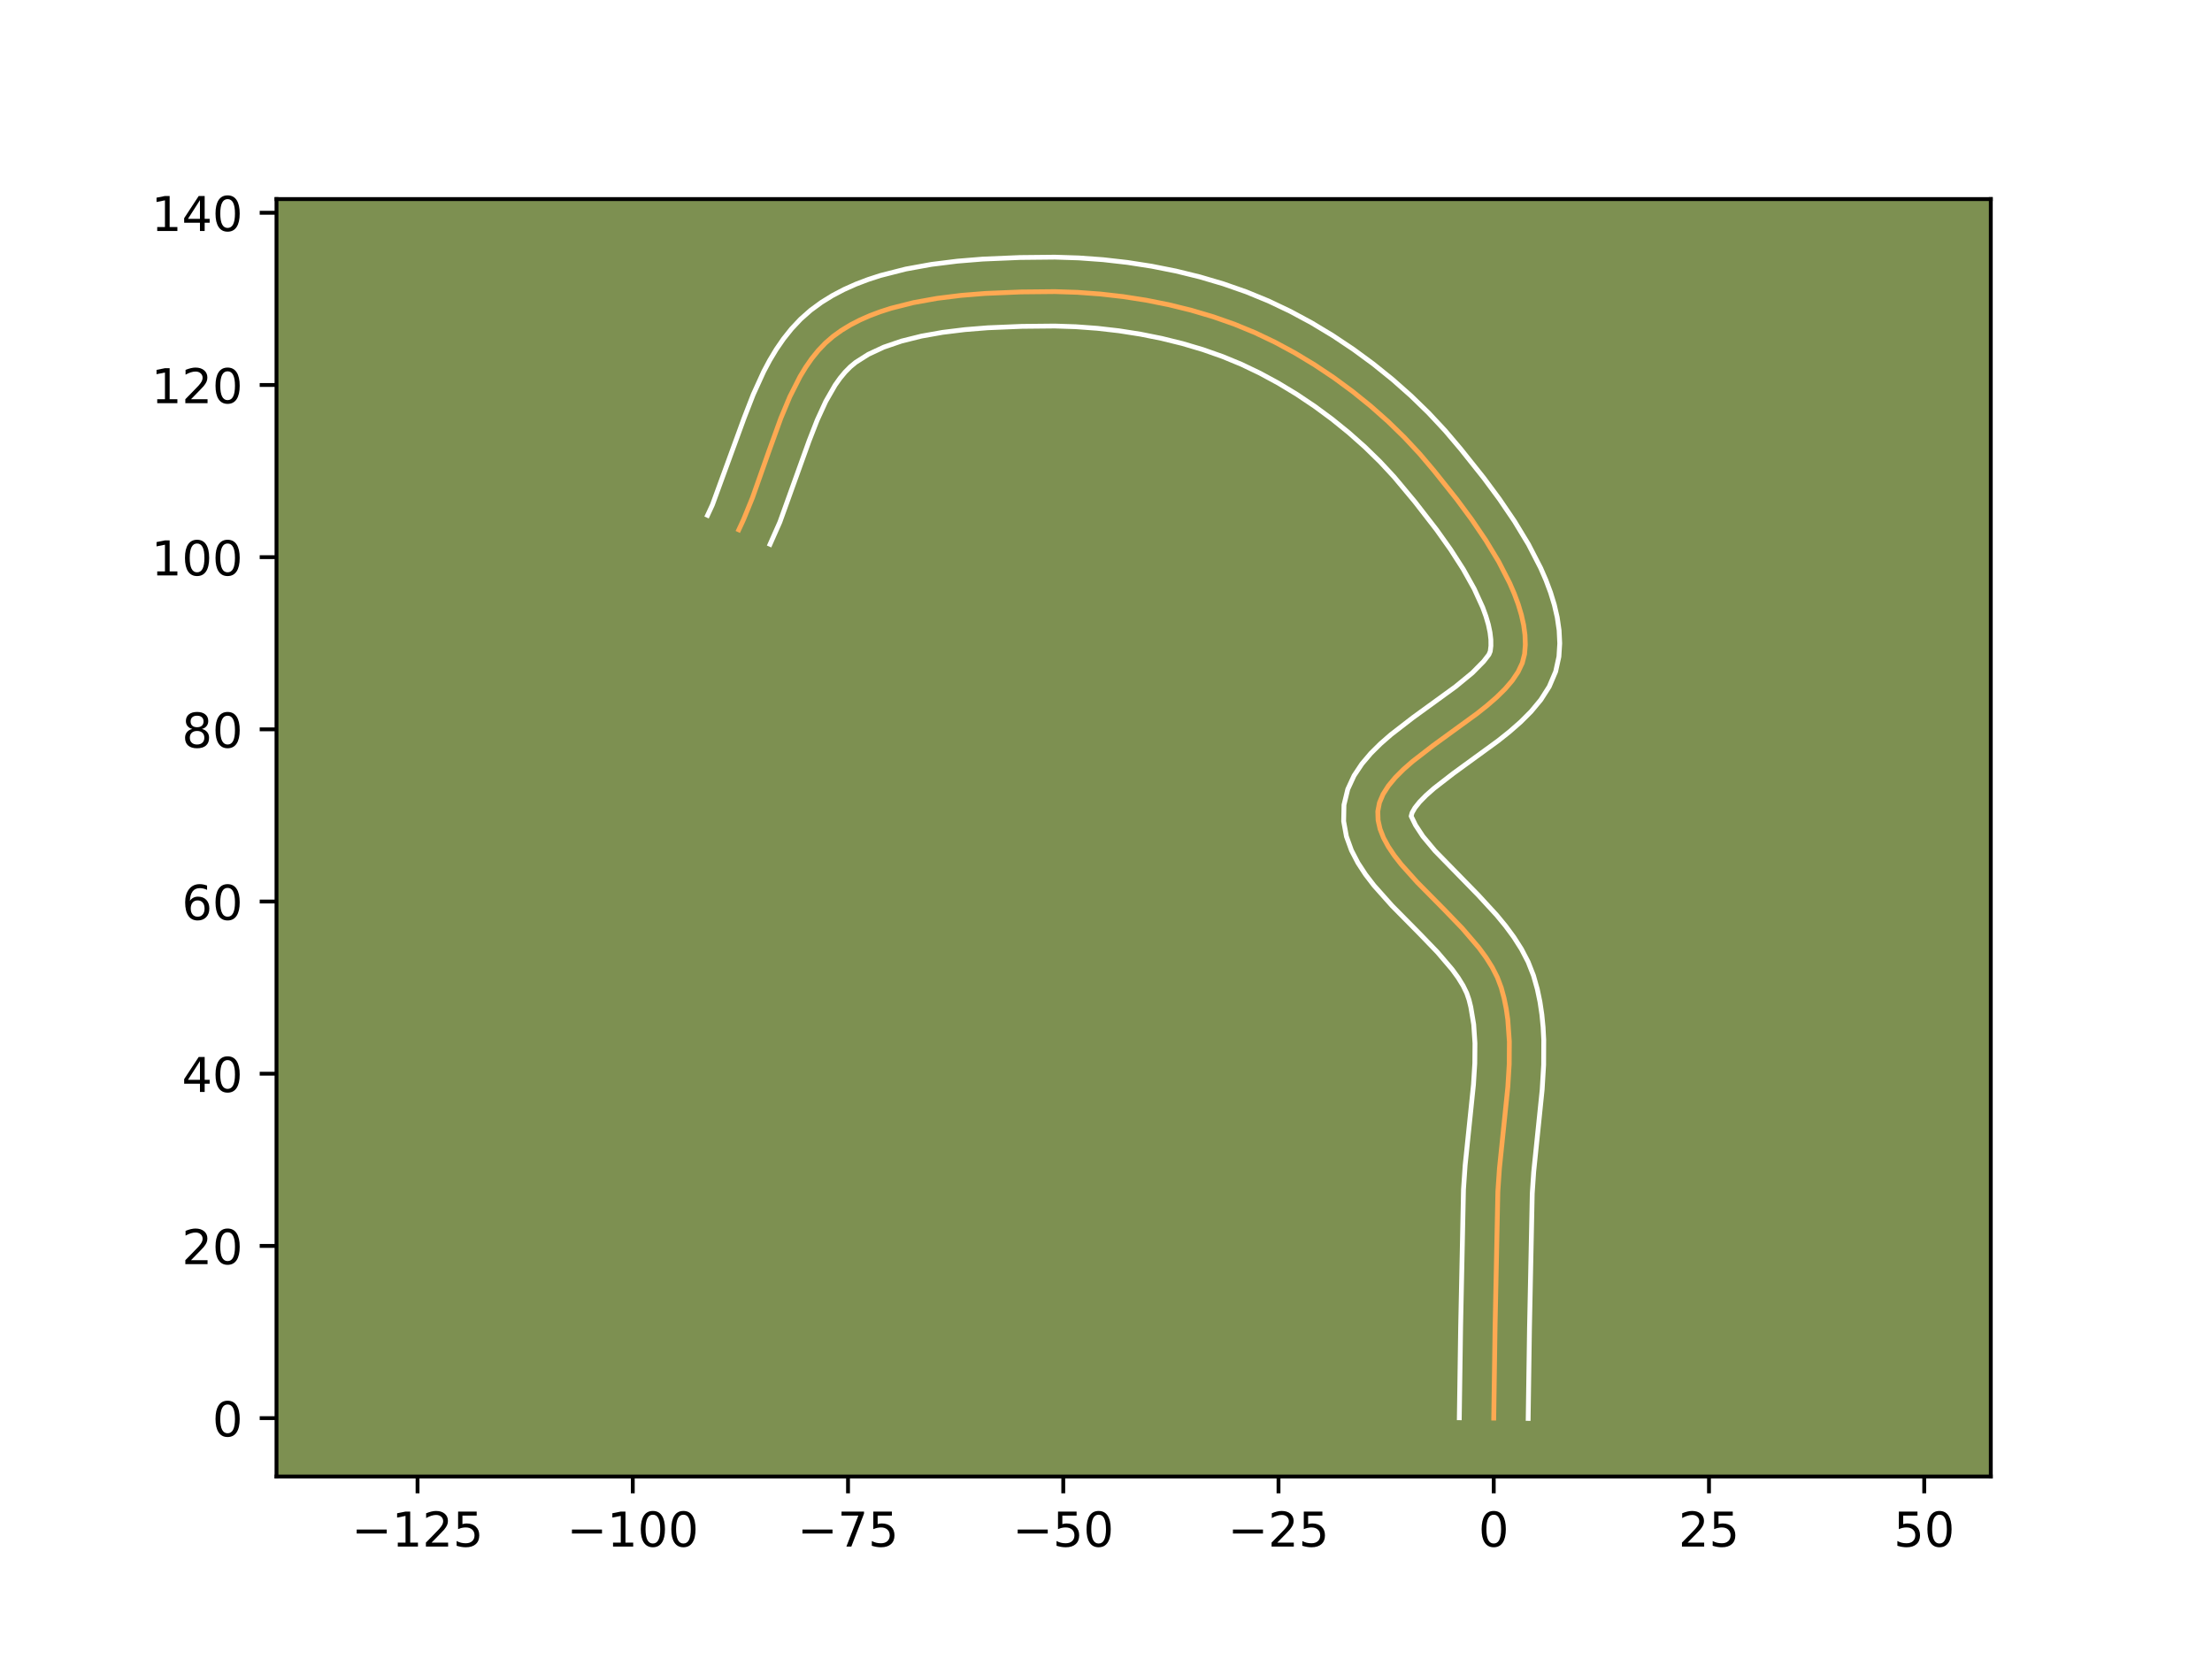 <?xml version="1.0" encoding="utf-8" standalone="no"?>
<!DOCTYPE svg PUBLIC "-//W3C//DTD SVG 1.1//EN"
  "http://www.w3.org/Graphics/SVG/1.1/DTD/svg11.dtd">
<!-- Created with matplotlib (https://matplotlib.org/) -->
<svg height="345.6pt" version="1.1" viewBox="0 0 460.8 345.6" width="460.8pt" xmlns="http://www.w3.org/2000/svg" xmlns:xlink="http://www.w3.org/1999/xlink">
 <defs>
  <style type="text/css">*{stroke-linecap:butt;stroke-linejoin:round;}</style>
 </defs>
 <g id="figure_1">
  <g id="patch_1">
   <path d="M 0 345.6 
L 460.8 345.6 
L 460.8 0 
L 0 0 
z
" style="fill:#ffffff;"/>
  </g>
  <g id="axes_1">
   <g id="patch_2">
    <path d="M 57.6 307.584 
L 414.72 307.584 
L 414.72 41.472 
L 57.6 41.472 
z
" style="fill:#7d9051;"/>
   </g>
   <g id="matplotlib.axis_1">
    <g id="xtick_1">
     <g id="line2d_1">
      <defs>
       <path d="M 0 0 
L 0 3.5 
" id="mf1e5bccb0b" style="stroke:#000000;stroke-width:0.8;"/>
      </defs>
      <g>
       <use style="stroke:#000000;stroke-width:0.8;" x="86.982" xlink:href="#mf1e5bccb0b" y="307.584"/>
      </g>
     </g>
     <g id="text_1">
      <!-- −125 -->
      <g transform="translate(73.248 322.182)scale(0.1 -0.1)">
       <defs>
        <path d="M 10.594 35.5 
L 73.188 35.5 
L 73.188 27.203 
L 10.594 27.203 
z
" id="DejaVuSans-8722"/>
        <path d="M 12.406 8.297 
L 28.516 8.297 
L 28.516 63.922 
L 10.984 60.406 
L 10.984 69.391 
L 28.422 72.906 
L 38.281 72.906 
L 38.281 8.297 
L 54.391 8.297 
L 54.391 0 
L 12.406 0 
z
" id="DejaVuSans-49"/>
        <path d="M 19.188 8.297 
L 53.609 8.297 
L 53.609 0 
L 7.328 0 
L 7.328 8.297 
Q 12.938 14.109 22.625 23.891 
Q 32.328 33.688 34.812 36.531 
Q 39.547 41.844 41.422 45.531 
Q 43.312 49.219 43.312 52.781 
Q 43.312 58.594 39.234 62.25 
Q 35.156 65.922 28.609 65.922 
Q 23.969 65.922 18.812 64.312 
Q 13.672 62.703 7.812 59.422 
L 7.812 69.391 
Q 13.766 71.781 18.938 73 
Q 24.125 74.219 28.422 74.219 
Q 39.75 74.219 46.484 68.547 
Q 53.219 62.891 53.219 53.422 
Q 53.219 48.922 51.531 44.891 
Q 49.859 40.875 45.406 35.406 
Q 44.188 33.984 37.641 27.219 
Q 31.109 20.453 19.188 8.297 
z
" id="DejaVuSans-50"/>
        <path d="M 10.797 72.906 
L 49.516 72.906 
L 49.516 64.594 
L 19.828 64.594 
L 19.828 46.734 
Q 21.969 47.469 24.109 47.828 
Q 26.266 48.188 28.422 48.188 
Q 40.625 48.188 47.75 41.5 
Q 54.891 34.812 54.891 23.391 
Q 54.891 11.625 47.562 5.094 
Q 40.234 -1.422 26.906 -1.422 
Q 22.312 -1.422 17.547 -0.641 
Q 12.797 0.141 7.719 1.703 
L 7.719 11.625 
Q 12.109 9.234 16.797 8.062 
Q 21.484 6.891 26.703 6.891 
Q 35.156 6.891 40.078 11.328 
Q 45.016 15.766 45.016 23.391 
Q 45.016 31 40.078 35.438 
Q 35.156 39.891 26.703 39.891 
Q 22.75 39.891 18.812 39.016 
Q 14.891 38.141 10.797 36.281 
z
" id="DejaVuSans-53"/>
       </defs>
       <use xlink:href="#DejaVuSans-8722"/>
       <use x="83.789" xlink:href="#DejaVuSans-49"/>
       <use x="147.412" xlink:href="#DejaVuSans-50"/>
       <use x="211.035" xlink:href="#DejaVuSans-53"/>
      </g>
     </g>
    </g>
    <g id="xtick_2">
     <g id="line2d_2">
      <g>
       <use style="stroke:#000000;stroke-width:0.8;" x="131.82" xlink:href="#mf1e5bccb0b" y="307.584"/>
      </g>
     </g>
     <g id="text_2">
      <!-- −100 -->
      <g transform="translate(118.087 322.182)scale(0.1 -0.1)">
       <defs>
        <path d="M 31.781 66.406 
Q 24.172 66.406 20.328 58.906 
Q 16.5 51.422 16.5 36.375 
Q 16.5 21.391 20.328 13.891 
Q 24.172 6.391 31.781 6.391 
Q 39.453 6.391 43.281 13.891 
Q 47.125 21.391 47.125 36.375 
Q 47.125 51.422 43.281 58.906 
Q 39.453 66.406 31.781 66.406 
z
M 31.781 74.219 
Q 44.047 74.219 50.516 64.516 
Q 56.984 54.828 56.984 36.375 
Q 56.984 17.969 50.516 8.266 
Q 44.047 -1.422 31.781 -1.422 
Q 19.531 -1.422 13.062 8.266 
Q 6.594 17.969 6.594 36.375 
Q 6.594 54.828 13.062 64.516 
Q 19.531 74.219 31.781 74.219 
z
" id="DejaVuSans-48"/>
       </defs>
       <use xlink:href="#DejaVuSans-8722"/>
       <use x="83.789" xlink:href="#DejaVuSans-49"/>
       <use x="147.412" xlink:href="#DejaVuSans-48"/>
       <use x="211.035" xlink:href="#DejaVuSans-48"/>
      </g>
     </g>
    </g>
    <g id="xtick_3">
     <g id="line2d_3">
      <g>
       <use style="stroke:#000000;stroke-width:0.8;" x="176.659" xlink:href="#mf1e5bccb0b" y="307.584"/>
      </g>
     </g>
     <g id="text_3">
      <!-- −75 -->
      <g transform="translate(166.106 322.182)scale(0.1 -0.1)">
       <defs>
        <path d="M 8.203 72.906 
L 55.078 72.906 
L 55.078 68.703 
L 28.609 0 
L 18.312 0 
L 43.219 64.594 
L 8.203 64.594 
z
" id="DejaVuSans-55"/>
       </defs>
       <use xlink:href="#DejaVuSans-8722"/>
       <use x="83.789" xlink:href="#DejaVuSans-55"/>
       <use x="147.412" xlink:href="#DejaVuSans-53"/>
      </g>
     </g>
    </g>
    <g id="xtick_4">
     <g id="line2d_4">
      <g>
       <use style="stroke:#000000;stroke-width:0.8;" x="221.497" xlink:href="#mf1e5bccb0b" y="307.584"/>
      </g>
     </g>
     <g id="text_4">
      <!-- −50 -->
      <g transform="translate(210.945 322.182)scale(0.1 -0.1)">
       <use xlink:href="#DejaVuSans-8722"/>
       <use x="83.789" xlink:href="#DejaVuSans-53"/>
       <use x="147.412" xlink:href="#DejaVuSans-48"/>
      </g>
     </g>
    </g>
    <g id="xtick_5">
     <g id="line2d_5">
      <g>
       <use style="stroke:#000000;stroke-width:0.8;" x="266.336" xlink:href="#mf1e5bccb0b" y="307.584"/>
      </g>
     </g>
     <g id="text_5">
      <!-- −25 -->
      <g transform="translate(255.783 322.182)scale(0.1 -0.1)">
       <use xlink:href="#DejaVuSans-8722"/>
       <use x="83.789" xlink:href="#DejaVuSans-50"/>
       <use x="147.412" xlink:href="#DejaVuSans-53"/>
      </g>
     </g>
    </g>
    <g id="xtick_6">
     <g id="line2d_6">
      <g>
       <use style="stroke:#000000;stroke-width:0.8;" x="311.174" xlink:href="#mf1e5bccb0b" y="307.584"/>
      </g>
     </g>
     <g id="text_6">
      <!-- 0 -->
      <g transform="translate(307.993 322.182)scale(0.1 -0.1)">
       <use xlink:href="#DejaVuSans-48"/>
      </g>
     </g>
    </g>
    <g id="xtick_7">
     <g id="line2d_7">
      <g>
       <use style="stroke:#000000;stroke-width:0.8;" x="356.013" xlink:href="#mf1e5bccb0b" y="307.584"/>
      </g>
     </g>
     <g id="text_7">
      <!-- 25 -->
      <g transform="translate(349.65 322.182)scale(0.1 -0.1)">
       <use xlink:href="#DejaVuSans-50"/>
       <use x="63.623" xlink:href="#DejaVuSans-53"/>
      </g>
     </g>
    </g>
    <g id="xtick_8">
     <g id="line2d_8">
      <g>
       <use style="stroke:#000000;stroke-width:0.8;" x="400.851" xlink:href="#mf1e5bccb0b" y="307.584"/>
      </g>
     </g>
     <g id="text_8">
      <!-- 50 -->
      <g transform="translate(394.489 322.182)scale(0.1 -0.1)">
       <use xlink:href="#DejaVuSans-53"/>
       <use x="63.623" xlink:href="#DejaVuSans-48"/>
      </g>
     </g>
    </g>
   </g>
   <g id="matplotlib.axis_2">
    <g id="ytick_1">
     <g id="line2d_9">
      <defs>
       <path d="M 0 0 
L -3.5 0 
" id="m368cd97449" style="stroke:#000000;stroke-width:0.8;"/>
      </defs>
      <g>
       <use style="stroke:#000000;stroke-width:0.8;" x="57.6" xlink:href="#m368cd97449" y="295.419"/>
      </g>
     </g>
     <g id="text_9">
      <!-- 0 -->
      <g transform="translate(44.237 299.218)scale(0.1 -0.1)">
       <use xlink:href="#DejaVuSans-48"/>
      </g>
     </g>
    </g>
    <g id="ytick_2">
     <g id="line2d_10">
      <g>
       <use style="stroke:#000000;stroke-width:0.8;" x="57.6" xlink:href="#m368cd97449" y="259.548"/>
      </g>
     </g>
     <g id="text_10">
      <!-- 20 -->
      <g transform="translate(37.875 263.347)scale(0.1 -0.1)">
       <use xlink:href="#DejaVuSans-50"/>
       <use x="63.623" xlink:href="#DejaVuSans-48"/>
      </g>
     </g>
    </g>
    <g id="ytick_3">
     <g id="line2d_11">
      <g>
       <use style="stroke:#000000;stroke-width:0.8;" x="57.6" xlink:href="#m368cd97449" y="223.677"/>
      </g>
     </g>
     <g id="text_11">
      <!-- 40 -->
      <g transform="translate(37.875 227.477)scale(0.1 -0.1)">
       <defs>
        <path d="M 37.797 64.312 
L 12.891 25.391 
L 37.797 25.391 
z
M 35.203 72.906 
L 47.609 72.906 
L 47.609 25.391 
L 58.016 25.391 
L 58.016 17.188 
L 47.609 17.188 
L 47.609 0 
L 37.797 0 
L 37.797 17.188 
L 4.891 17.188 
L 4.891 26.703 
z
" id="DejaVuSans-52"/>
       </defs>
       <use xlink:href="#DejaVuSans-52"/>
       <use x="63.623" xlink:href="#DejaVuSans-48"/>
      </g>
     </g>
    </g>
    <g id="ytick_4">
     <g id="line2d_12">
      <g>
       <use style="stroke:#000000;stroke-width:0.8;" x="57.6" xlink:href="#m368cd97449" y="187.807"/>
      </g>
     </g>
     <g id="text_12">
      <!-- 60 -->
      <g transform="translate(37.875 191.606)scale(0.1 -0.1)">
       <defs>
        <path d="M 33.016 40.375 
Q 26.375 40.375 22.484 35.828 
Q 18.609 31.297 18.609 23.391 
Q 18.609 15.531 22.484 10.953 
Q 26.375 6.391 33.016 6.391 
Q 39.656 6.391 43.531 10.953 
Q 47.406 15.531 47.406 23.391 
Q 47.406 31.297 43.531 35.828 
Q 39.656 40.375 33.016 40.375 
z
M 52.594 71.297 
L 52.594 62.312 
Q 48.875 64.062 45.094 64.984 
Q 41.312 65.922 37.594 65.922 
Q 27.828 65.922 22.672 59.328 
Q 17.531 52.734 16.797 39.406 
Q 19.672 43.656 24.016 45.922 
Q 28.375 48.188 33.594 48.188 
Q 44.578 48.188 50.953 41.516 
Q 57.328 34.859 57.328 23.391 
Q 57.328 12.156 50.688 5.359 
Q 44.047 -1.422 33.016 -1.422 
Q 20.359 -1.422 13.672 8.266 
Q 6.984 17.969 6.984 36.375 
Q 6.984 53.656 15.188 63.938 
Q 23.391 74.219 37.203 74.219 
Q 40.922 74.219 44.703 73.484 
Q 48.484 72.75 52.594 71.297 
z
" id="DejaVuSans-54"/>
       </defs>
       <use xlink:href="#DejaVuSans-54"/>
       <use x="63.623" xlink:href="#DejaVuSans-48"/>
      </g>
     </g>
    </g>
    <g id="ytick_5">
     <g id="line2d_13">
      <g>
       <use style="stroke:#000000;stroke-width:0.8;" x="57.6" xlink:href="#m368cd97449" y="151.936"/>
      </g>
     </g>
     <g id="text_13">
      <!-- 80 -->
      <g transform="translate(37.875 155.735)scale(0.1 -0.1)">
       <defs>
        <path d="M 31.781 34.625 
Q 24.75 34.625 20.719 30.859 
Q 16.703 27.094 16.703 20.516 
Q 16.703 13.922 20.719 10.156 
Q 24.75 6.391 31.781 6.391 
Q 38.812 6.391 42.859 10.172 
Q 46.922 13.969 46.922 20.516 
Q 46.922 27.094 42.891 30.859 
Q 38.875 34.625 31.781 34.625 
z
M 21.922 38.812 
Q 15.578 40.375 12.031 44.719 
Q 8.5 49.078 8.5 55.328 
Q 8.5 64.062 14.719 69.141 
Q 20.953 74.219 31.781 74.219 
Q 42.672 74.219 48.875 69.141 
Q 55.078 64.062 55.078 55.328 
Q 55.078 49.078 51.531 44.719 
Q 48 40.375 41.703 38.812 
Q 48.828 37.156 52.797 32.312 
Q 56.781 27.484 56.781 20.516 
Q 56.781 9.906 50.312 4.234 
Q 43.844 -1.422 31.781 -1.422 
Q 19.734 -1.422 13.25 4.234 
Q 6.781 9.906 6.781 20.516 
Q 6.781 27.484 10.781 32.312 
Q 14.797 37.156 21.922 38.812 
z
M 18.312 54.391 
Q 18.312 48.734 21.844 45.562 
Q 25.391 42.391 31.781 42.391 
Q 38.141 42.391 41.719 45.562 
Q 45.312 48.734 45.312 54.391 
Q 45.312 60.062 41.719 63.234 
Q 38.141 66.406 31.781 66.406 
Q 25.391 66.406 21.844 63.234 
Q 18.312 60.062 18.312 54.391 
z
" id="DejaVuSans-56"/>
       </defs>
       <use xlink:href="#DejaVuSans-56"/>
       <use x="63.623" xlink:href="#DejaVuSans-48"/>
      </g>
     </g>
    </g>
    <g id="ytick_6">
     <g id="line2d_14">
      <g>
       <use style="stroke:#000000;stroke-width:0.8;" x="57.6" xlink:href="#m368cd97449" y="116.065"/>
      </g>
     </g>
     <g id="text_14">
      <!-- 100 -->
      <g transform="translate(31.512 119.864)scale(0.1 -0.1)">
       <use xlink:href="#DejaVuSans-49"/>
       <use x="63.623" xlink:href="#DejaVuSans-48"/>
       <use x="127.246" xlink:href="#DejaVuSans-48"/>
      </g>
     </g>
    </g>
    <g id="ytick_7">
     <g id="line2d_15">
      <g>
       <use style="stroke:#000000;stroke-width:0.8;" x="57.6" xlink:href="#m368cd97449" y="80.194"/>
      </g>
     </g>
     <g id="text_15">
      <!-- 120 -->
      <g transform="translate(31.512 83.993)scale(0.1 -0.1)">
       <use xlink:href="#DejaVuSans-49"/>
       <use x="63.623" xlink:href="#DejaVuSans-50"/>
       <use x="127.246" xlink:href="#DejaVuSans-48"/>
      </g>
     </g>
    </g>
    <g id="ytick_8">
     <g id="line2d_16">
      <g>
       <use style="stroke:#000000;stroke-width:0.8;" x="57.6" xlink:href="#m368cd97449" y="44.323"/>
      </g>
     </g>
     <g id="text_16">
      <!-- 140 -->
      <g transform="translate(31.512 48.122)scale(0.1 -0.1)">
       <use xlink:href="#DejaVuSans-49"/>
       <use x="63.623" xlink:href="#DejaVuSans-52"/>
       <use x="127.246" xlink:href="#DejaVuSans-48"/>
      </g>
     </g>
    </g>
   </g>
   <g id="line2d_17">
    <path clip-path="url(#pdbaa516b0f)" d="M 311.174 295.419 
L 311.449 276.542 
L 312.033 248.217 
L 312.359 243.424 
L 313.108 236.153 
L 314.107 226.46 
L 314.398 221.677 
L 314.427 216.975 
L 314.099 212.381 
L 313.774 210.133 
L 313.324 207.924 
L 312.739 205.756 
L 311.938 203.626 
L 310.87 201.528 
L 309.571 199.461 
L 308.079 197.423 
L 304.656 193.424 
L 300.891 189.517 
L 295.237 183.797 
L 291.885 180.057 
L 290.443 178.204 
L 289.206 176.359 
L 288.208 174.52 
L 287.488 172.686 
L 287.08 170.856 
L 287.021 169.026 
L 287.368 167.216 
L 288.12 165.444 
L 289.232 163.703 
L 290.657 161.989 
L 292.346 160.298 
L 294.254 158.624 
L 298.538 155.308 
L 307.664 148.672 
L 309.789 146.984 
L 311.756 145.274 
L 313.52 143.538 
L 315.033 141.77 
L 316.249 139.967 
L 317.121 138.123 
L 317.601 136.233 
L 317.753 134.283 
L 317.681 132.265 
L 317.401 130.19 
L 316.927 128.065 
L 316.277 125.9 
L 315.465 123.704 
L 314.506 121.484 
L 312.213 117.013 
L 309.52 112.556 
L 306.553 108.184 
L 303.435 103.967 
L 298.748 98.088 
L 295.736 94.531 
L 292.542 91.102 
L 289.134 87.784 
L 285.539 84.597 
L 281.78 81.561 
L 277.885 78.693 
L 273.877 76.014 
L 269.783 73.542 
L 265.627 71.297 
L 261.435 69.297 
L 257.147 67.532 
L 252.704 65.974 
L 248.137 64.623 
L 243.473 63.477 
L 238.744 62.533 
L 233.976 61.79 
L 229.201 61.246 
L 224.447 60.898 
L 219.744 60.746 
L 212.677 60.816 
L 205.25 61.127 
L 200.213 61.535 
L 195.206 62.155 
L 190.313 63.035 
L 185.617 64.22 
L 183.37 64.942 
L 181.204 65.756 
L 179.13 66.67 
L 177.158 67.689 
L 175.298 68.818 
L 173.562 70.064 
L 171.955 71.454 
L 170.473 73.001 
L 169.103 74.693 
L 167.836 76.516 
L 166.66 78.456 
L 164.541 82.635 
L 162.663 87.121 
L 160.11 94.189 
L 156.755 103.676 
L 154.908 108.203 
L 153.906 110.365 
L 153.906 110.365 
" style="fill:none;stroke:#fea952;stroke-linecap:square;"/>
   </g>
   <g id="line2d_18">
    <path clip-path="url(#pdbaa516b0f)" d="M 304 295.35 
L 304.276 276.405 
L 304.871 247.804 
L 305.216 242.754 
L 305.979 235.353 
L 306.952 225.946 
L 307.226 221.517 
L 307.261 217.326 
L 307 213.41 
L 306.397 209.792 
L 306.025 208.283 
L 305.545 206.881 
L 304.795 205.344 
L 303.783 203.699 
L 302.532 201.973 
L 299.444 198.353 
L 295.814 194.585 
L 289.98 188.679 
L 286.223 184.462 
L 284.485 182.2 
L 282.899 179.779 
L 281.531 177.144 
L 280.485 174.246 
L 279.909 171.086 
L 279.975 167.676 
L 280.764 164.413 
L 282.074 161.582 
L 283.715 159.118 
L 285.581 156.919 
L 287.615 154.905 
L 289.776 153.019 
L 294.333 149.496 
L 303.2 143.056 
L 306.723 140.161 
L 309.085 137.76 
L 310.167 136.356 
L 310.448 135.676 
L 310.583 134.538 
L 310.571 133.225 
L 310.398 131.749 
L 310.057 130.129 
L 309.548 128.388 
L 308.879 126.548 
L 307.1 122.651 
L 304.824 118.579 
L 302.174 114.452 
L 299.274 110.368 
L 294.735 104.515 
L 290.424 99.354 
L 287.476 96.182 
L 284.314 93.098 
L 280.967 90.126 
L 277.463 87.29 
L 273.83 84.612 
L 270.098 82.112 
L 266.296 79.812 
L 262.455 77.732 
L 258.611 75.892 
L 254.686 74.271 
L 250.587 72.829 
L 246.345 71.57 
L 241.994 70.497 
L 237.565 69.61 
L 233.091 68.909 
L 228.606 68.395 
L 224.142 68.066 
L 219.732 67.92 
L 212.886 67.987 
L 205.761 68.283 
L 201.01 68.665 
L 196.368 69.235 
L 191.934 70.024 
L 187.81 71.051 
L 184.097 72.322 
L 180.882 73.821 
L 178.255 75.49 
L 177.136 76.417 
L 176.049 77.515 
L 174.993 78.788 
L 173.971 80.234 
L 172.034 83.604 
L 170.234 87.523 
L 168.539 91.87 
L 162.461 108.767 
L 160.414 113.384 
L 160.414 113.384 
" style="fill:none;stroke:#ffffff;stroke-linecap:square;"/>
   </g>
   <g id="line2d_19">
    <path clip-path="url(#pdbaa516b0f)" d="M 318.348 295.488 
L 318.621 276.679 
L 319.195 248.63 
L 319.501 244.094 
L 320.237 236.954 
L 321.263 226.975 
L 321.571 221.837 
L 321.592 216.623 
L 321.456 213.993 
L 321.199 211.351 
L 320.804 208.703 
L 320.251 206.056 
L 319.454 203.228 
L 318.331 200.37 
L 316.945 197.712 
L 315.36 195.223 
L 313.625 192.872 
L 311.782 190.636 
L 307.918 186.434 
L 298.925 177.232 
L 296.401 174.207 
L 294.885 171.896 
L 293.971 170.02 
L 294.166 169.306 
L 294.75 168.288 
L 295.732 167.059 
L 297.078 165.69 
L 298.732 164.228 
L 302.743 161.121 
L 312.128 154.288 
L 314.494 152.399 
L 316.789 150.387 
L 318.969 148.204 
L 320.982 145.781 
L 322.735 143.033 
L 324.074 139.89 
L 324.753 136.79 
L 324.922 134.027 
L 324.791 131.305 
L 324.403 128.63 
L 323.798 126.001 
L 323.006 123.412 
L 322.051 120.859 
L 320.954 118.339 
L 318.409 113.397 
L 315.502 108.596 
L 312.359 103.969 
L 309.099 99.564 
L 304.262 93.498 
L 301.047 89.708 
L 297.608 86.022 
L 293.954 82.47 
L 290.11 79.068 
L 286.098 75.831 
L 281.939 72.775 
L 277.656 69.916 
L 273.269 67.272 
L 268.799 64.862 
L 264.259 62.702 
L 259.607 60.792 
L 254.821 59.12 
L 249.928 57.676 
L 244.953 56.457 
L 239.922 55.457 
L 234.861 54.671 
L 229.796 54.096 
L 224.753 53.731 
L 219.756 53.571 
L 212.468 53.645 
L 204.738 53.971 
L 199.416 54.405 
L 194.044 55.076 
L 188.691 56.047 
L 183.425 57.39 
L 180.845 58.227 
L 178.312 59.191 
L 175.838 60.296 
L 173.434 61.557 
L 171.116 62.989 
L 168.868 64.638 
L 166.775 66.49 
L 164.897 68.487 
L 163.213 70.598 
L 161.7 72.798 
L 160.335 75.07 
L 159.097 77.398 
L 156.921 82.171 
L 155.035 87.021 
L 148.4 105.184 
L 147.398 107.346 
L 147.398 107.346 
" style="fill:none;stroke:#ffffff;stroke-linecap:square;"/>
   </g>
   <g id="patch_3">
    <path d="M 57.6 307.584 
L 57.6 41.472 
" style="fill:none;stroke:#000000;stroke-linecap:square;stroke-linejoin:miter;stroke-width:0.8;"/>
   </g>
   <g id="patch_4">
    <path d="M 414.72 307.584 
L 414.72 41.472 
" style="fill:none;stroke:#000000;stroke-linecap:square;stroke-linejoin:miter;stroke-width:0.8;"/>
   </g>
   <g id="patch_5">
    <path d="M 57.6 307.584 
L 414.72 307.584 
" style="fill:none;stroke:#000000;stroke-linecap:square;stroke-linejoin:miter;stroke-width:0.8;"/>
   </g>
   <g id="patch_6">
    <path d="M 57.6 41.472 
L 414.72 41.472 
" style="fill:none;stroke:#000000;stroke-linecap:square;stroke-linejoin:miter;stroke-width:0.8;"/>
   </g>
  </g>
 </g>
 <defs>
  <clipPath id="pdbaa516b0f">
   <rect height="266.112" width="357.12" x="57.6" y="41.472"/>
  </clipPath>
 </defs>
</svg>
